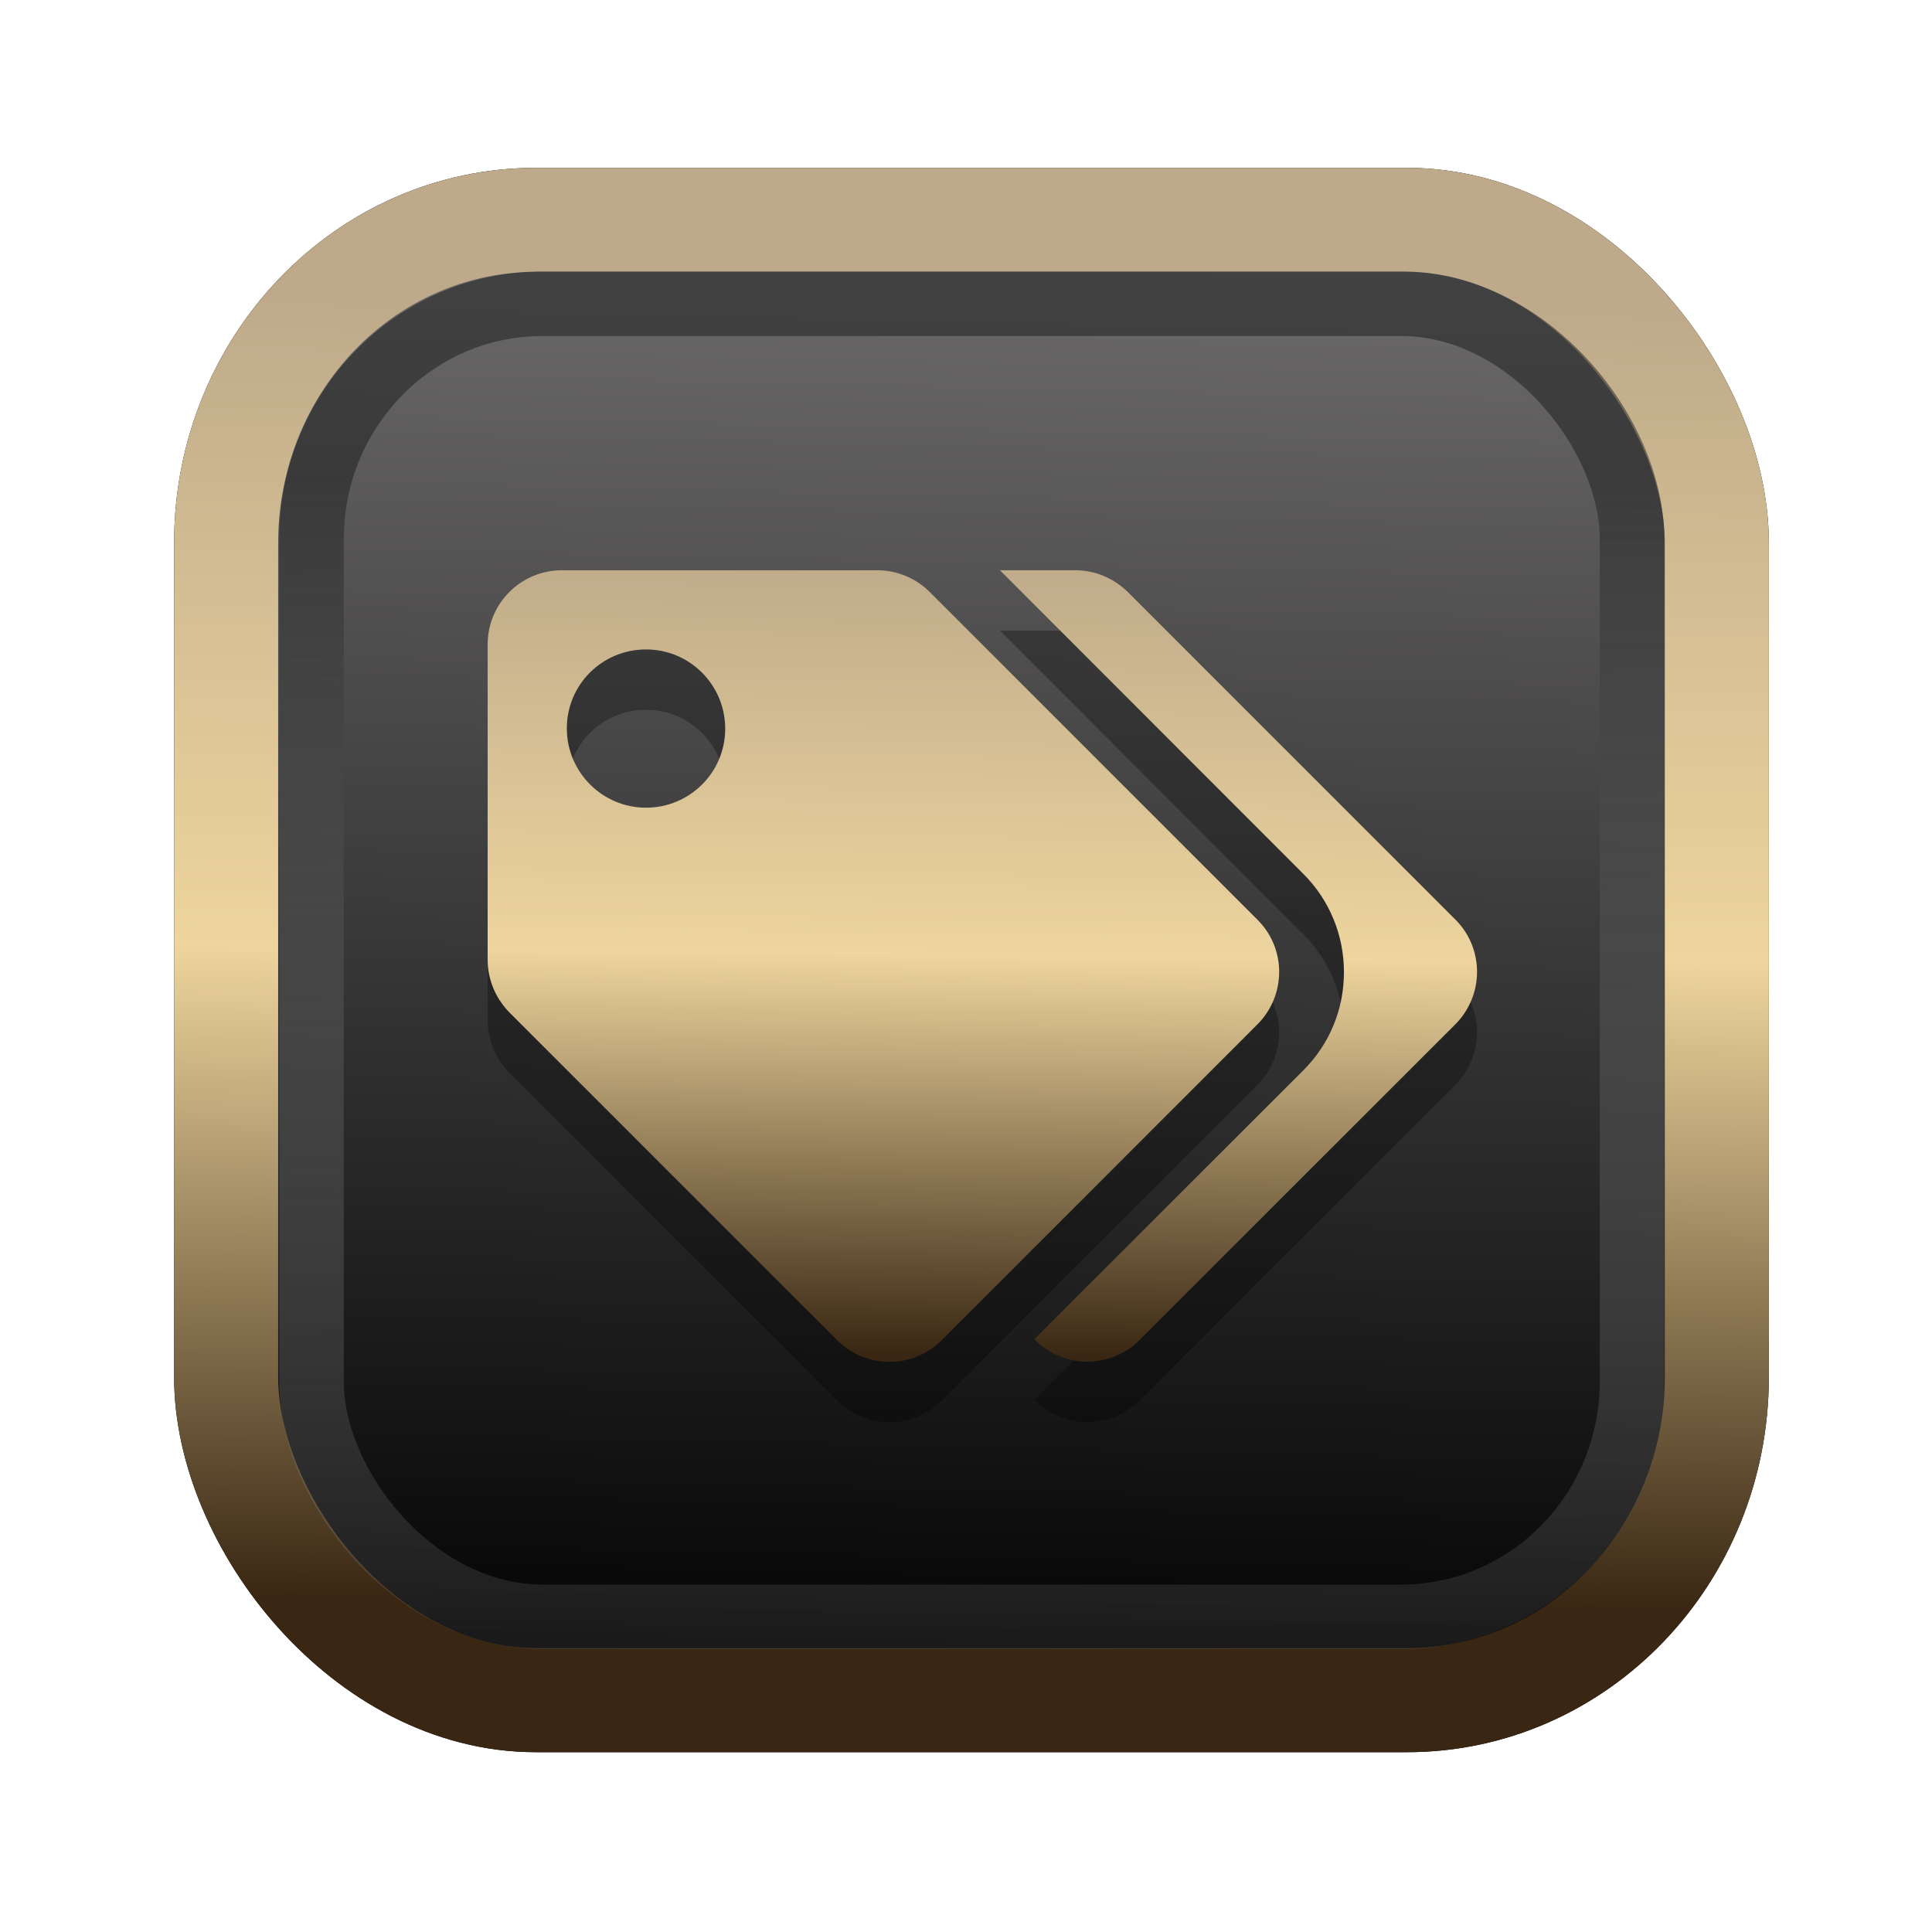 <?xml version="1.0" encoding="UTF-8" standalone="no"?>
<svg
   width="64"
   height="64"
   version="1.1"
   viewBox="0 0 16.933 16.933"
   id="svg7"
   sodipodi:docname="thingy.svg"
   inkscape:version="1.3.2 (091e20ef0f, 2023-11-25)"
   xmlns:inkscape="http://www.inkscape.org/namespaces/inkscape"
   xmlns:sodipodi="http://sodipodi.sourceforge.net/DTD/sodipodi-0.dtd"
   xmlns:xlink="http://www.w3.org/1999/xlink"
   xmlns="http://www.w3.org/2000/svg"
   xmlns:svg="http://www.w3.org/2000/svg"
   xmlns:rdf="http://www.w3.org/1999/02/22-rdf-syntax-ns#"
   xmlns:cc="http://creativecommons.org/ns#"
   xmlns:dc="http://purl.org/dc/elements/1.1/">
  <sodipodi:namedview
     id="namedview7"
     pagecolor="#9c4444"
     bordercolor="#000000"
     borderopacity="0.25"
     inkscape:showpageshadow="2"
     inkscape:pageopacity="0.0"
     inkscape:pagecheckerboard="0"
     inkscape:deskcolor="#d1d1d1"
     inkscape:zoom="4.3531261"
     inkscape:cx="32.849956"
     inkscape:cy="24.350317"
     inkscape:window-width="1356"
     inkscape:window-height="786"
     inkscape:window-x="35"
     inkscape:window-y="32"
     inkscape:window-maximized="0"
     inkscape:current-layer="svg7"
     showgrid="false" />
  <defs
     id="defs2">
    <linearGradient
       id="linearGradient5"
       inkscape:collect="always">
      <stop
         style="stop-color:#392713;stop-opacity:1;"
         offset="0"
         id="stop2" />
      <stop
         style="stop-color:#eed59e;stop-opacity:1;"
         offset="0.5"
         id="stop3" />
      <stop
         style="stop-color:#beaa8a;stop-opacity:1;"
         offset="1"
         id="stop4" />
    </linearGradient>
    <linearGradient
       id="linearGradient8"
       inkscape:collect="always">
      <stop
         style="stop-color:#1a1a1a;stop-opacity:1;"
         offset="0"
         id="stop8" />
      <stop
         style="stop-color:#ffffff;stop-opacity:0;"
         offset="1"
         id="stop9" />
    </linearGradient>
    <linearGradient
       inkscape:collect="always"
       xlink:href="#linearGradient5"
       id="linearGradient41"
       x1="13.676"
       y1="16.11"
       x2="13.729"
       y2="10.549"
       gradientUnits="userSpaceOnUse"
       gradientTransform="matrix(2.046,0,0,2.046,-18.798,-18.911)" />
    <linearGradient
       inkscape:collect="always"
       xlink:href="#linearGradient42"
       id="linearGradient4"
       x1="11.886"
       y1="16.508"
       x2="12.027"
       y2="10.245"
       gradientUnits="userSpaceOnUse"
       gradientTransform="matrix(2.046,0,0,2.046,-18.798,-18.911)" />
    <linearGradient
       id="linearGradient42"
       inkscape:collect="always">
      <stop
         style="stop-color:#010101;stop-opacity:1;"
         offset="0"
         id="stop42" />
      <stop
         style="stop-color:#6e6c6d;stop-opacity:1;"
         offset="1"
         id="stop43" />
    </linearGradient>
    <linearGradient
       inkscape:collect="always"
       xlink:href="#linearGradient8"
       id="linearGradient9"
       x1="9.34"
       y1="4.169"
       x2="9.428"
       y2="16.469"
       gradientUnits="userSpaceOnUse"
       gradientTransform="matrix(1.05,0,0,1.05,-0.503,-0.198)" />
    <filter
       style="color-interpolation-filters:sRGB;"
       inkscape:label="Blur"
       id="filter2"
       x="-0.145"
       y="-0.146"
       width="1.29"
       height="1.292">
      <feGaussianBlur
         stdDeviation="0.6 0.6"
         result="blur"
         id="feGaussianBlur2" />
    </filter>
    <linearGradient
       inkscape:collect="always"
       xlink:href="#linearGradient5"
       id="linearGradient6"
       x1="9.66"
       y1="11.897"
       x2="9.75"
       y2="4.881"
       gradientUnits="userSpaceOnUse" />
  </defs>
  <rect
     style="fill:#000000;fill-opacity:0.996;stroke:#000000;stroke-width:0.912;stroke-dasharray:none;stroke-opacity:1;filter:url(#filter2)"
     id="rect1-2-3"
     width="13.065"
     height="12.974"
     x="1.982"
     y="1.927"
     rx="2.715"
     ry="2.831" />
  <rect
     style="fill:url(#linearGradient4);fill-opacity:0.996;stroke:url(#linearGradient41);stroke-width:0.912;stroke-dasharray:none;stroke-opacity:1"
     id="rect1-2"
     width="13.065"
     height="12.974"
     x="1.982"
     y="1.927"
     rx="2.715"
     ry="2.831" />
  <path
     d="m 4.925,5.527 c -0.36,0 -0.651,0.291 -0.651,0.65 v 2.765 c 0,0.173 0.07,0.337 0.191,0.461 l 2.871,2.871 c 0.254,0.255 0.665,0.255 0.919,0 L 11.02,9.509 c 0.255,-0.255 0.255,-0.667 0,-0.919 L 8.149,5.718 C 8.028,5.597 7.862,5.527 7.689,5.527 Z m 3.839,0 2.659,2.661 c 0.229,0.229 0.356,0.536 0.356,0.861 0,0.326 -0.125,0.63 -0.356,0.861 L 9.065,12.268 l 0.006,0.005 c 0.254,0.255 0.665,0.255 0.919,0 L 12.754,9.509 c 0.255,-0.255 0.255,-0.667 0.002,-0.919 L 9.885,5.718 C 9.762,5.597 9.598,5.527 9.425,5.527 Z M 5.662,6.221 c 0.384,0 0.694,0.311 0.694,0.695 0,0.384 -0.312,0.692 -0.694,0.692 -0.382,0 -0.694,-0.311 -0.694,-0.695 0,-0.384 0.31,-0.692 0.694,-0.692 z"
     fill="#ffffff"
     fill-rule="nonzero"
     id="path3-5"
     style="fill:#000000;stroke-width:0.32;opacity:0.3" />
  <path
     d="m 4.925,4.998 c -0.36,0 -0.651,0.291 -0.651,0.65 v 2.765 c 0,0.173 0.07,0.337 0.191,0.461 l 2.871,2.871 c 0.254,0.255 0.665,0.255 0.919,0 L 11.02,8.979 c 0.255,-0.255 0.255,-0.667 0,-0.919 L 8.149,5.189 C 8.028,5.068 7.862,4.998 7.689,4.998 Z m 3.839,0 2.659,2.661 c 0.229,0.229 0.356,0.536 0.356,0.861 0,0.326 -0.125,0.63 -0.356,0.861 l -2.359,2.357 0.006,0.005 c 0.254,0.255 0.665,0.255 0.919,0 L 12.754,8.979 c 0.255,-0.255 0.255,-0.667 0.002,-0.919 L 9.885,5.189 C 9.762,5.068 9.598,4.998 9.425,4.998 Z M 5.662,5.692 c 0.384,0 0.694,0.311 0.694,0.695 0,0.384 -0.312,0.692 -0.694,0.692 -0.382,0 -0.694,-0.311 -0.694,-0.695 0,-0.384 0.31,-0.692 0.694,-0.692 z"
     fill="#ffffff"
     fill-rule="nonzero"
     id="path3"
     style="stroke-width:0.32;fill:url(#linearGradient6)" />
  <rect
     style="opacity:0.5;fill:none;fill-opacity:0.996;stroke:url(#linearGradient9);stroke-width:0.566;stroke-dasharray:none;stroke-opacity:1"
     id="rect1-2-6"
     width="11.574"
     height="11.509"
     x="2.73"
     y="2.662"
     rx="2.025"
     ry="2.063" />
</svg>
